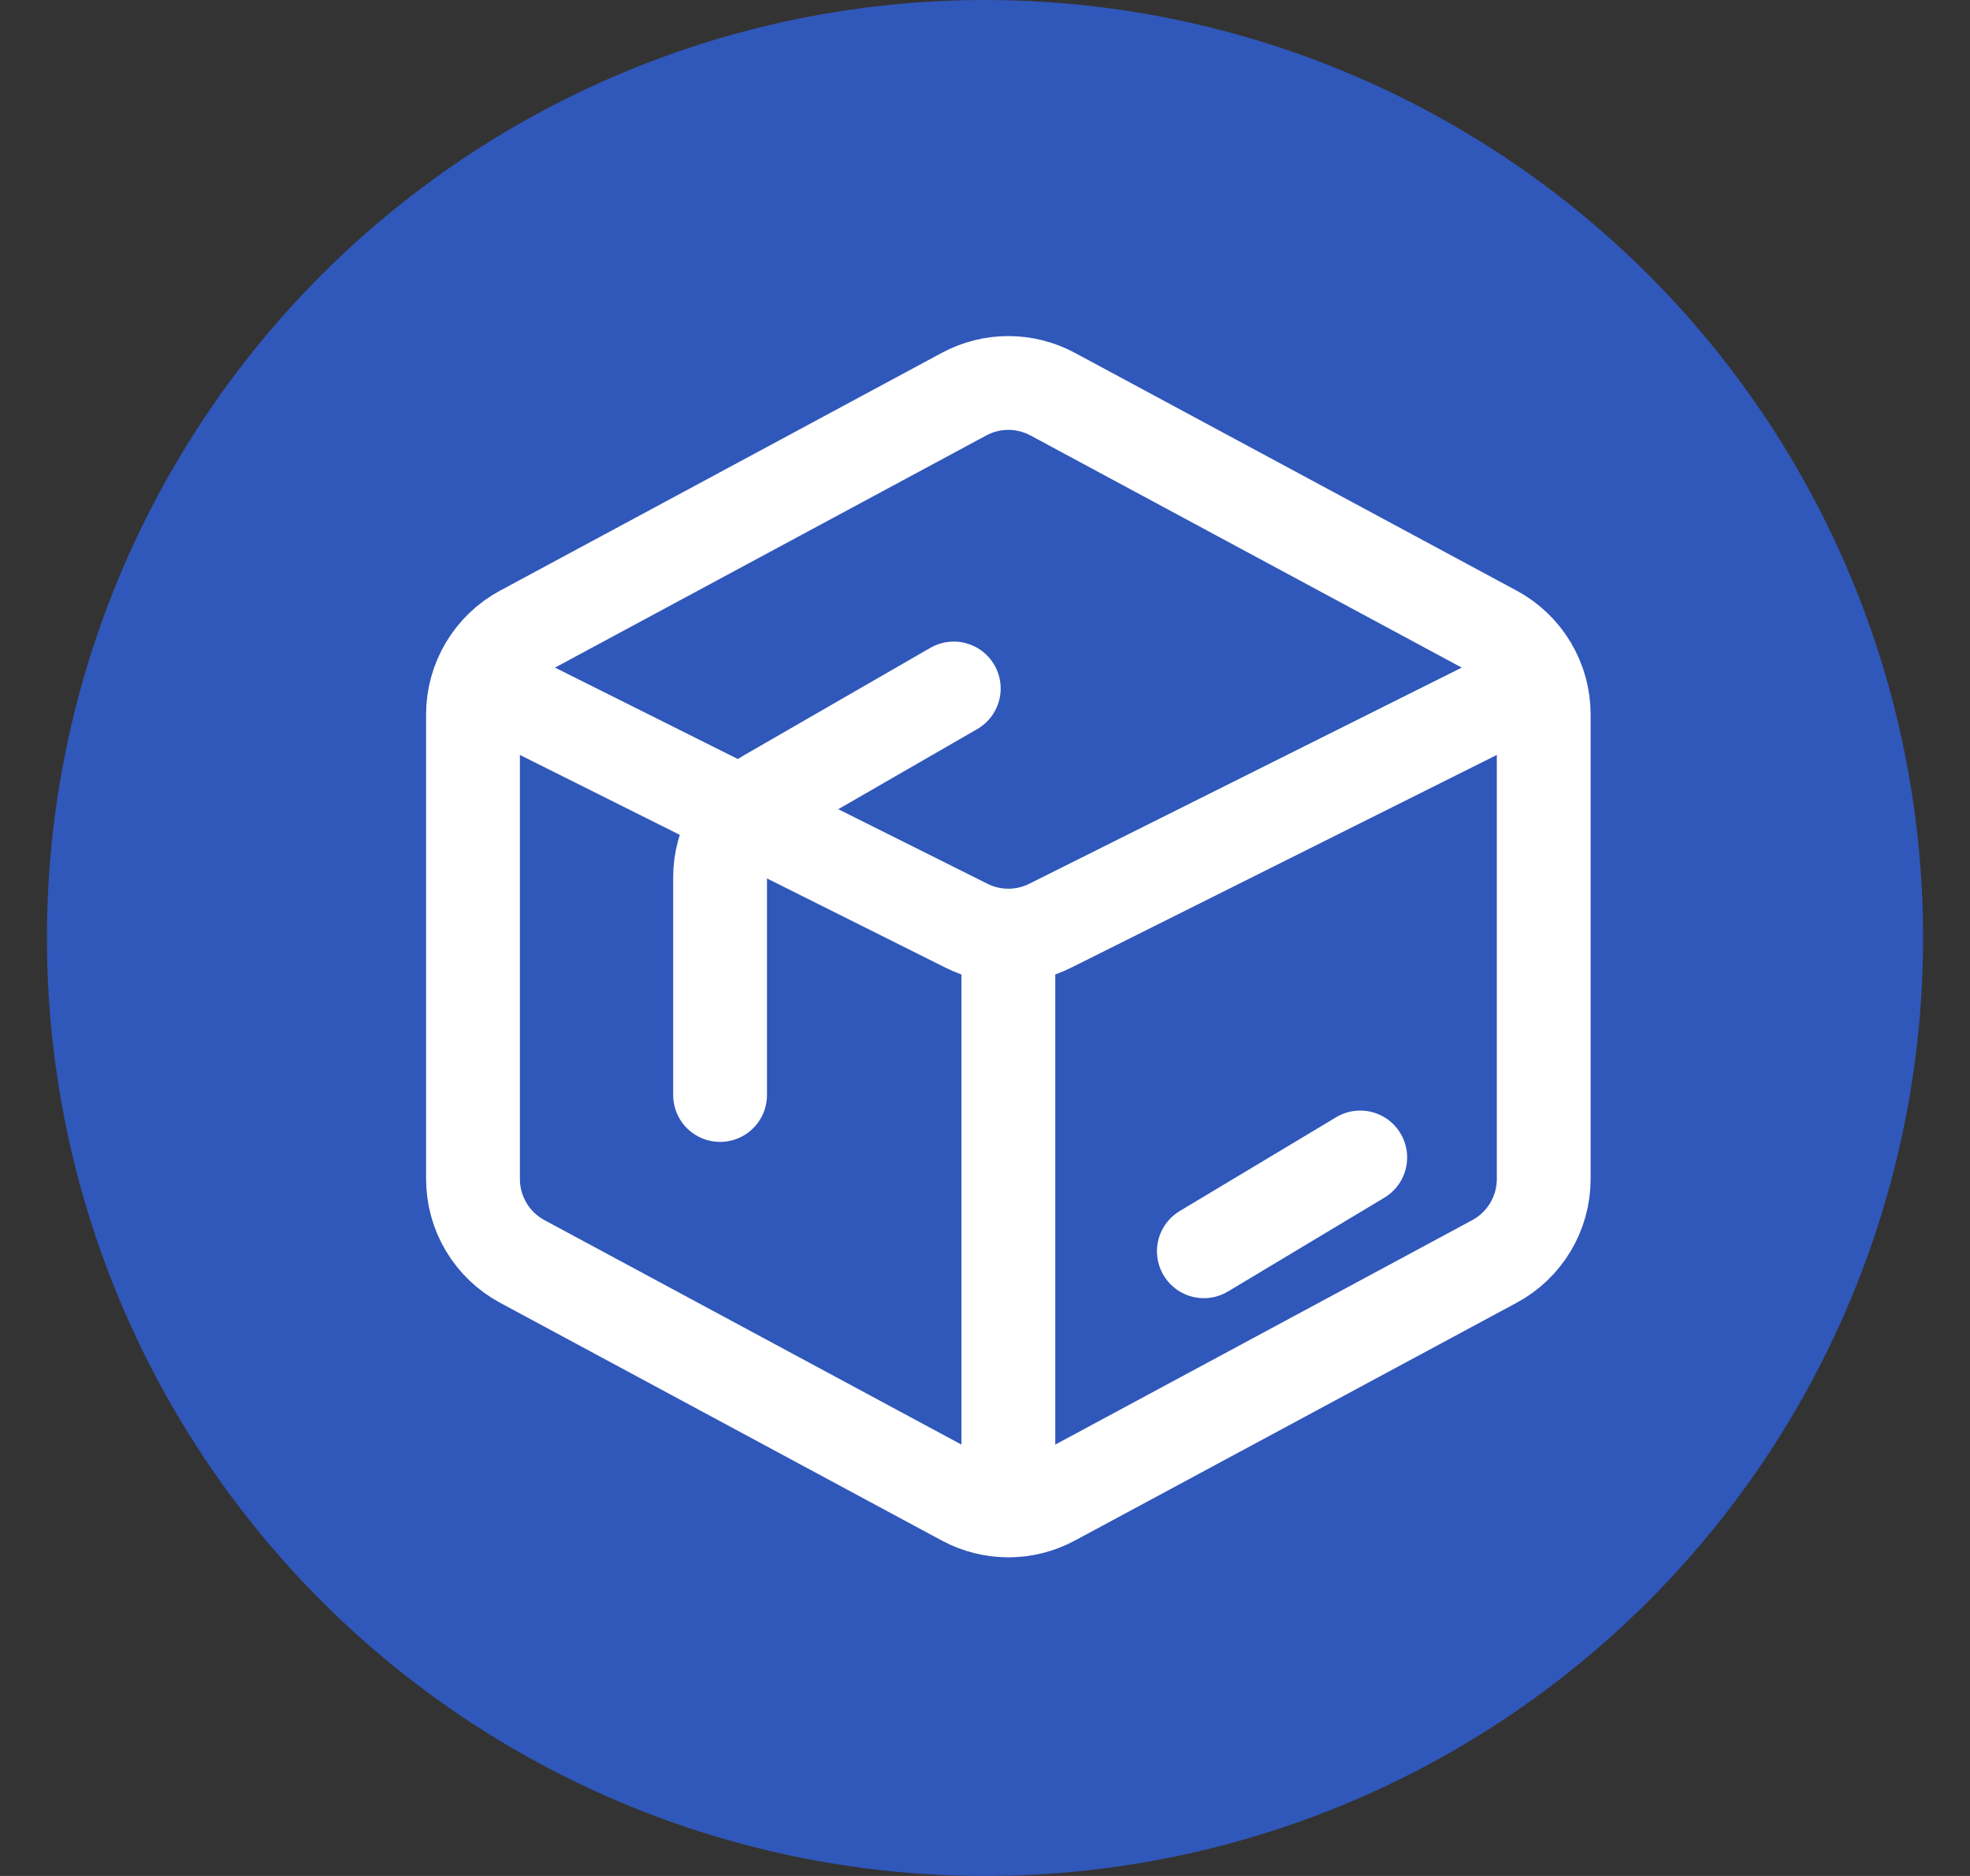 <svg width="21" height="20" viewBox="0 0 21 20" fill="none" xmlns="http://www.w3.org/2000/svg">
<rect x="0" y="0" width="21" height="20" fill="#333333" stroke="none"/>
<circle cx="10.5" cy="10" r="10" fill="#3057BA"/>
<path fill-rule="evenodd" clip-rule="evenodd" d="M5.042 7.617C5.042 7.25 5.244 6.911 5.568 6.737L10.275 4.203C10.571 4.043 10.927 4.043 11.223 4.203L15.93 6.737C16.254 6.911 16.456 7.25 16.456 7.617V12.569C16.456 12.937 16.254 13.275 15.93 13.449L11.223 15.983C10.927 16.143 10.571 16.143 10.275 15.983L5.568 13.449C5.244 13.275 5.042 12.937 5.042 12.569V7.617Z" stroke="white" stroke-linecap="round"/>
<path d="M5.481 7.459L10.302 9.869C10.583 10.01 10.914 10.01 11.196 9.869L16.017 7.459" stroke="white" stroke-linecap="round"/>
<path d="M10.749 15.58V10.093" stroke="white" stroke-linecap="round"/>
<path d="M10.167 7.34L8.176 8.488C7.867 8.666 7.676 8.997 7.676 9.354V11.674" stroke="white" stroke-linecap="round"/>
<path d="M12.833 13.34L14.5 12.34" stroke="white" stroke-linecap="round"/>
</svg>
